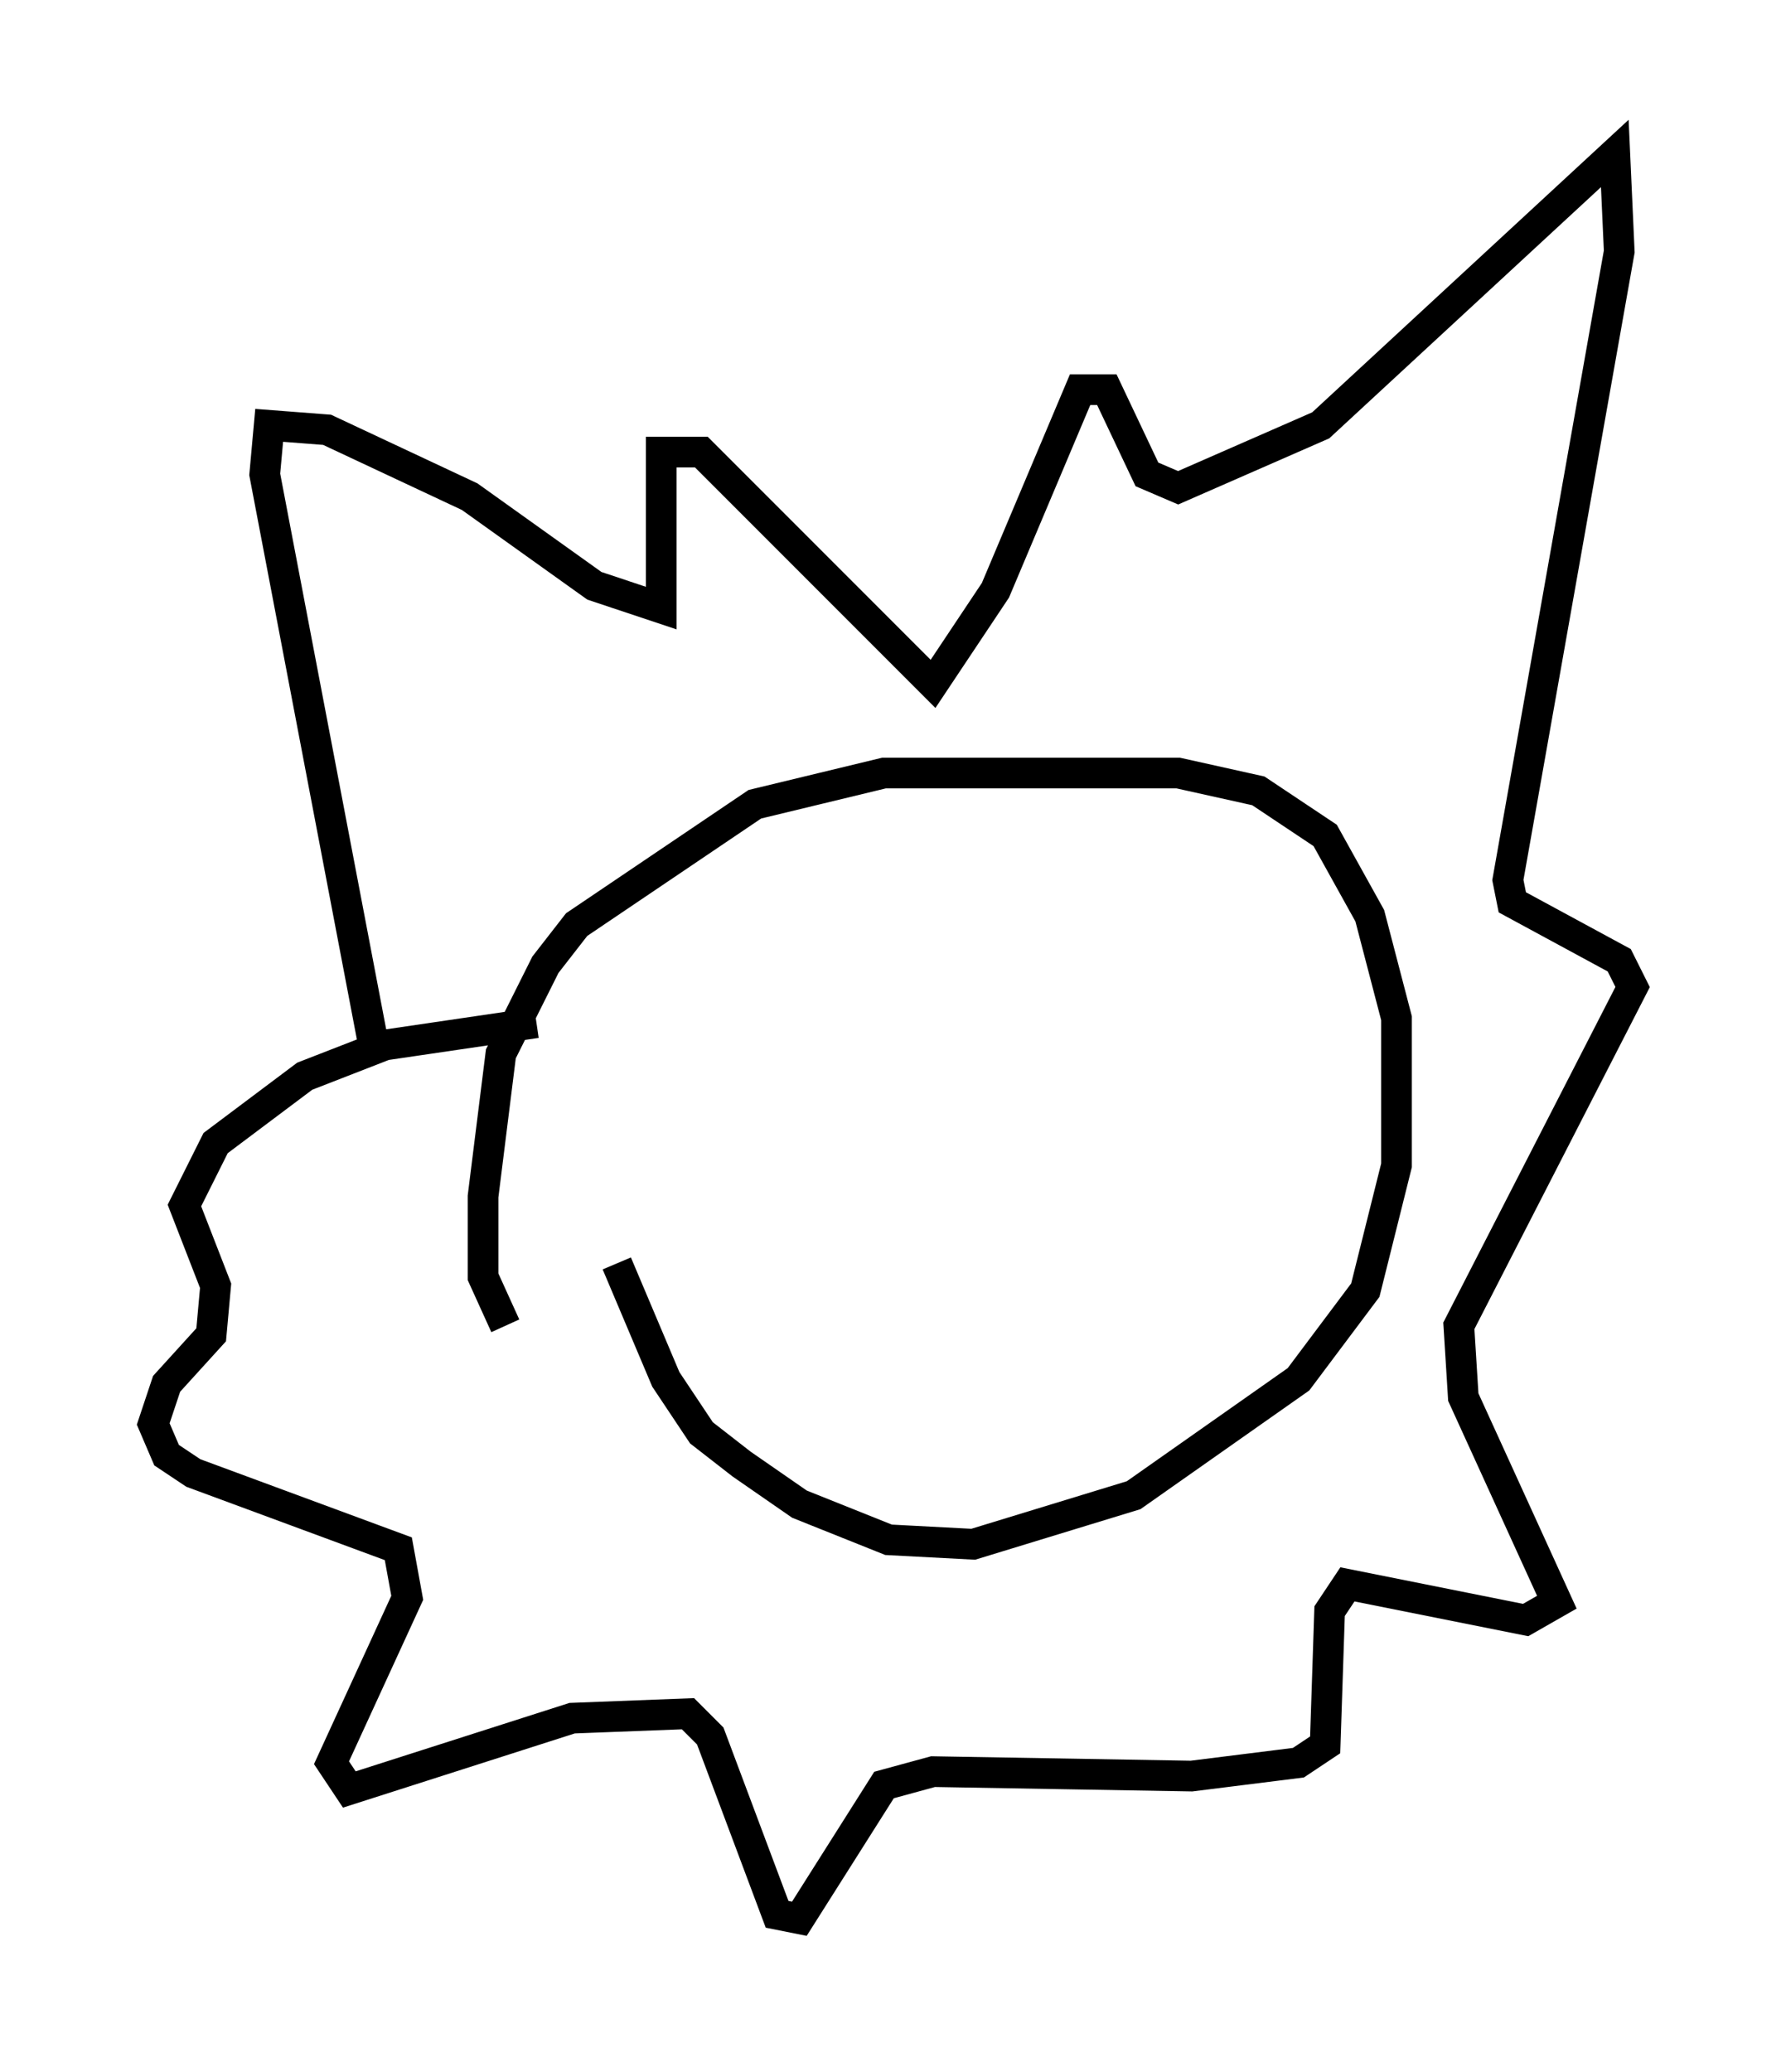 <?xml version="1.0" encoding="utf-8" ?>
<svg baseProfile="full" height="67.519" version="1.1" width="58.223" xmlns="http://www.w3.org/2000/svg" xmlns:ev="http://www.w3.org/2001/xml-events" xmlns:xlink="http://www.w3.org/1999/xlink"><defs /><rect fill="white" height="67.519" width="58.223" x="0" y="0" /><path d="M19.235, 35.503 m0.872, 5.665 l1.598, 3.777 1.162, 1.743 l1.307, 1.017 1.888, 1.307 l2.905, 1.162 2.76, 0.145 l5.229, -1.598 5.374, -3.777 l2.179, -2.905 1.017, -4.067 l0.0, -4.793 -0.872, -3.341 l-1.453, -2.615 -2.179, -1.453 l-2.615, -0.581 -9.587, 0.0 l-4.212, 1.017 -5.81, 3.922 l-1.017, 1.307 -1.453, 2.905 l-0.581, 4.648 0.0, 2.615 l0.726, 1.598 m-4.212, -8.715 l-3.631, -19.028 0.145, -1.598 l1.888, 0.145 4.648, 2.179 l4.067, 2.905 2.179, 0.726 l0.0, -5.084 1.307, 0.0 l7.553, 7.553 2.034, -3.05 l2.76, -6.536 0.872, 0.0 l1.307, 2.76 1.017, 0.436 l4.648, -2.034 9.587, -8.86 l0.145, 3.196 -3.631, 20.48 l0.145, 0.726 3.486, 1.888 l0.436, 0.872 -5.665, 11.039 l0.145, 2.324 3.05, 6.682 l-1.017, 0.581 -5.81, -1.162 l-0.581, 0.872 -0.145, 4.358 l-0.872, 0.581 -3.486, 0.436 l-8.425, -0.145 -1.598, 0.436 l-2.76, 4.358 -0.726, -0.145 l-2.179, -5.81 -0.726, -0.726 l-3.777, 0.145 -7.263, 2.324 l-0.581, -0.872 2.469, -5.374 l-0.291, -1.598 -6.682, -2.469 l-0.872, -0.581 -0.436, -1.017 l0.436, -1.307 1.453, -1.598 l0.145, -1.598 -1.017, -2.615 l1.017, -2.034 2.905, -2.179 l2.615, -1.017 4.939, -0.726 " fill="none" stroke="black" stroke-width="1" /></svg>